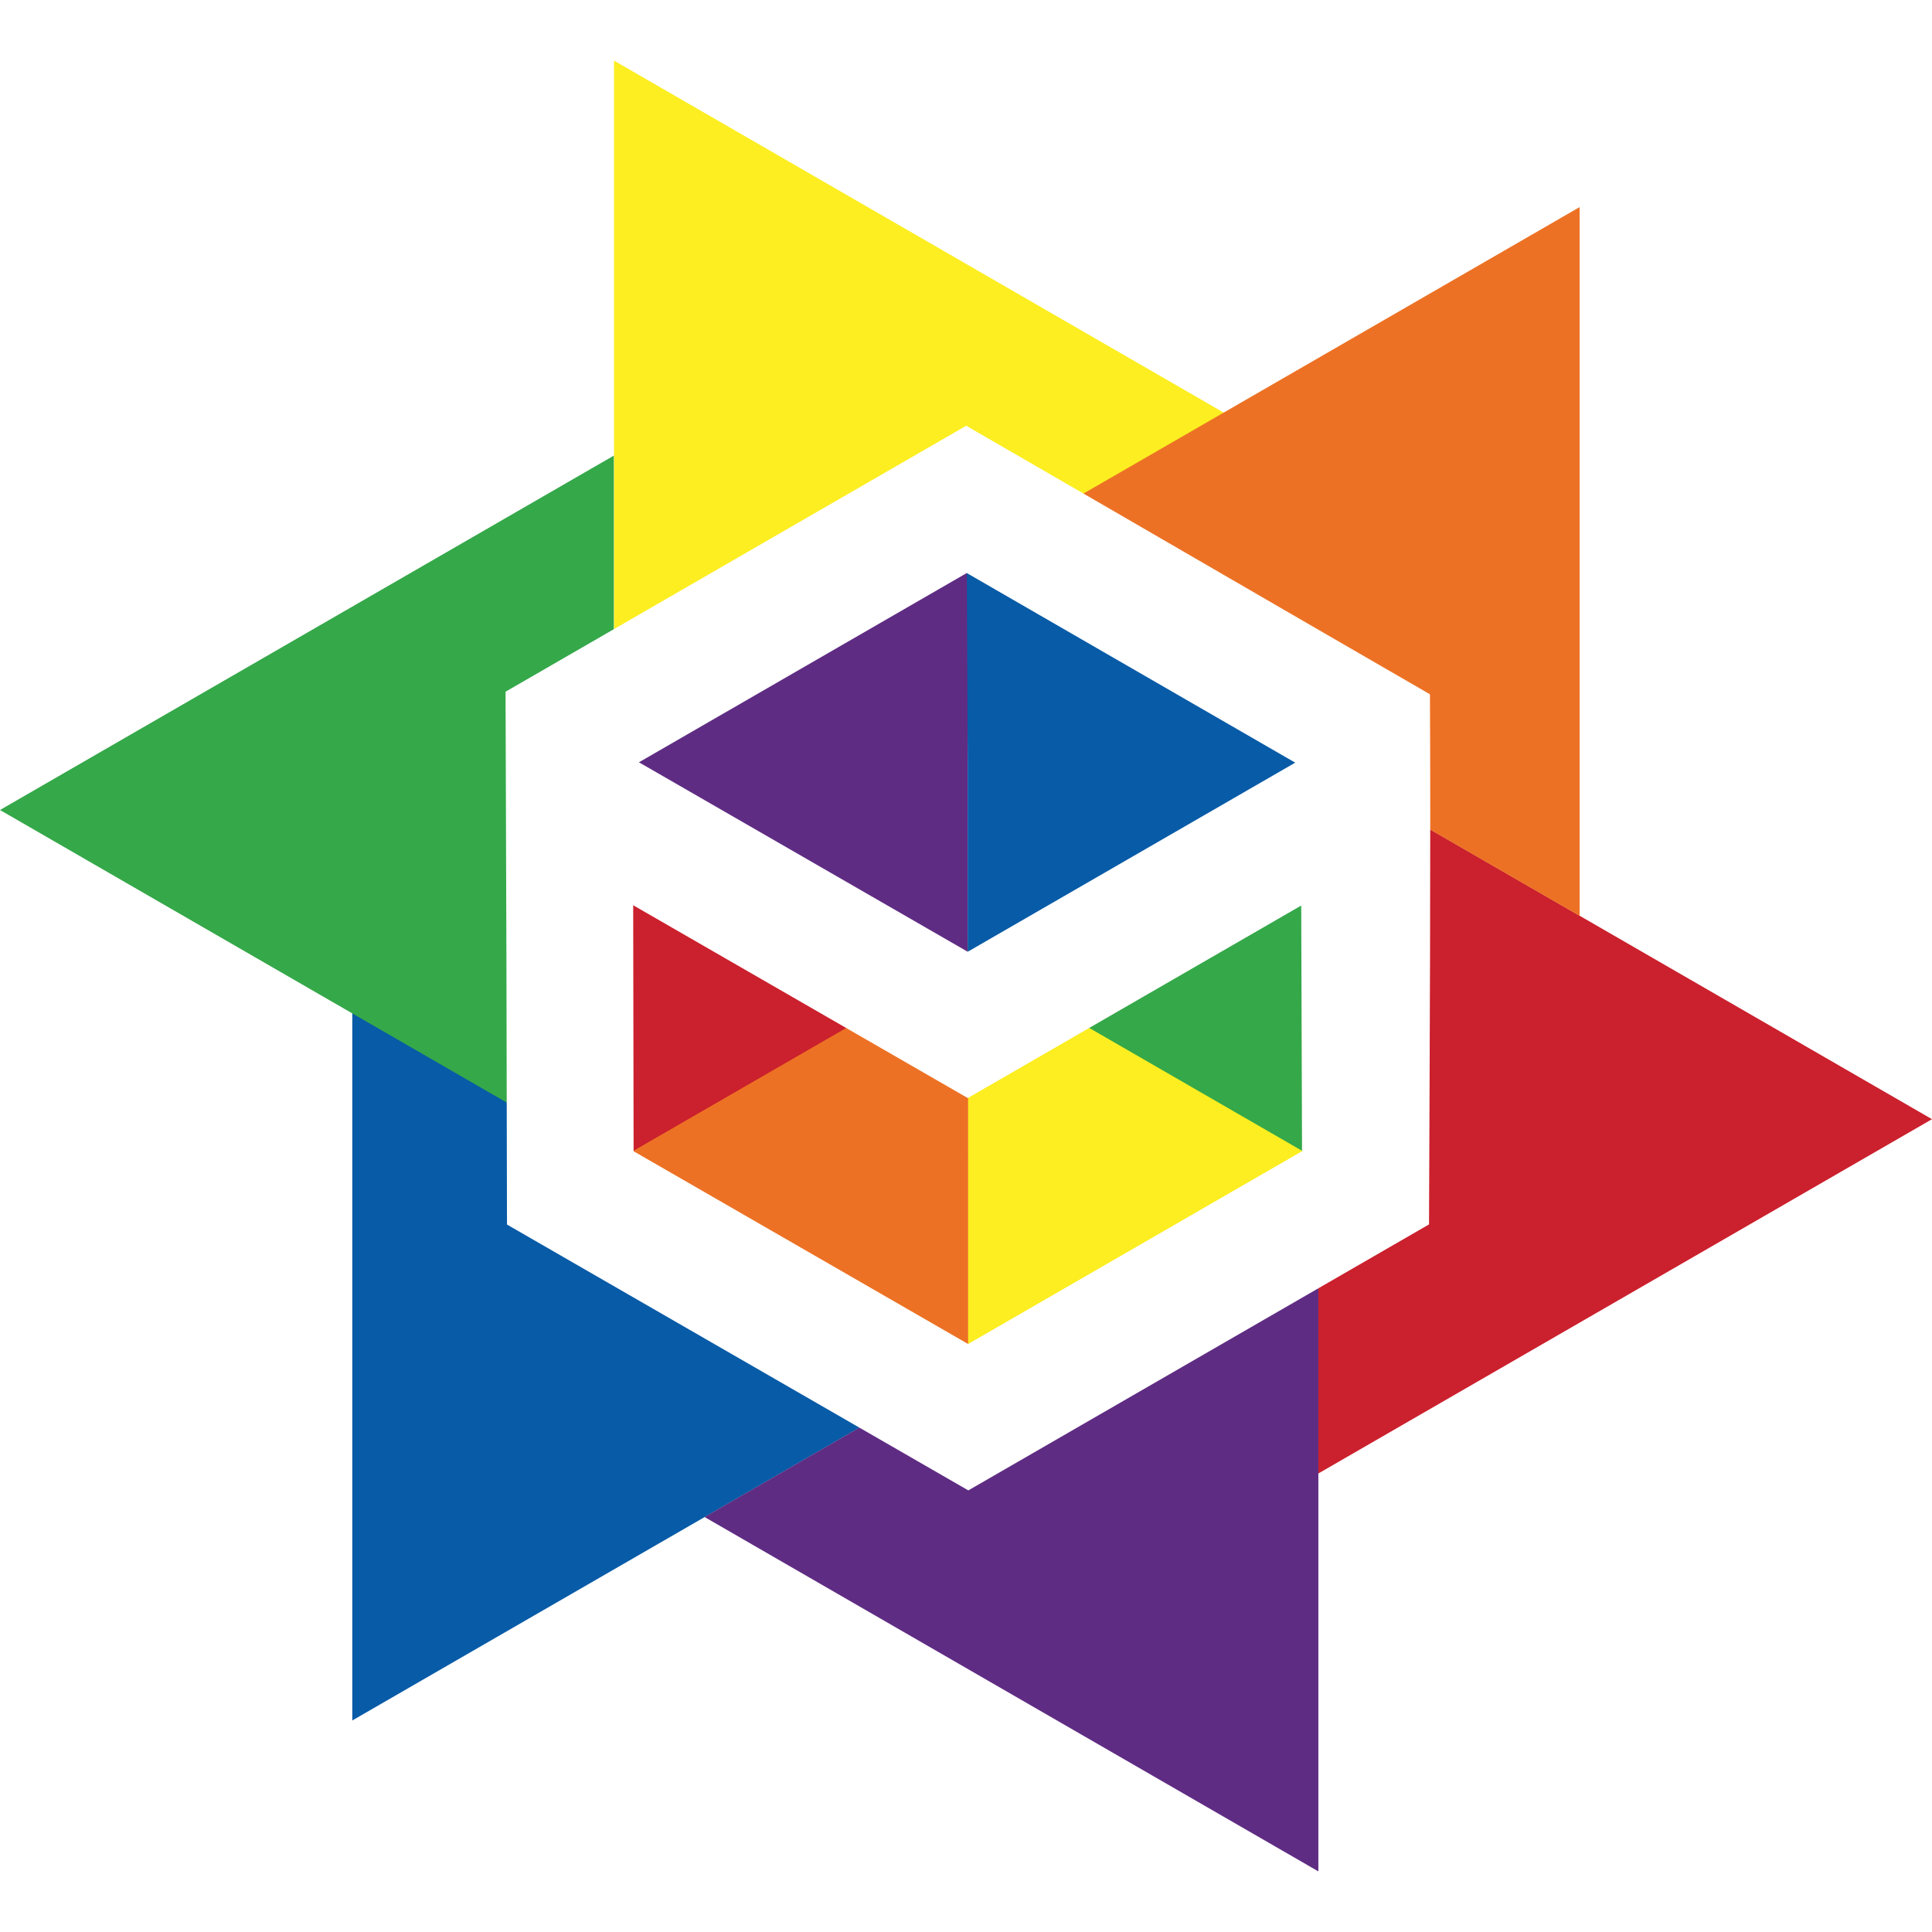 <svg xmlns="http://www.w3.org/2000/svg" viewBox="0 0 512 512"><defs><filter id="g" color-interpolation-filters="sRGB"><feFlood flood-opacity=".251" flood-color="#000" result="flood"/><feComposite in="flood" in2="SourceGraphic" operator="in" result="composite1"/><feGaussianBlur in="composite1" stdDeviation="4" result="blur"/><feOffset result="offset"/><feComposite in="SourceGraphic" in2="offset" result="composite2"/></filter><filter id="b" color-interpolation-filters="sRGB"><feFlood flood-opacity=".141" flood-color="#000" result="flood"/><feComposite in="flood" in2="SourceGraphic" operator="in" result="composite1"/><feGaussianBlur in="composite1" stdDeviation="4" result="blur"/><feOffset result="offset"/><feComposite in="SourceGraphic" in2="offset" result="composite2"/></filter><filter id="c" color-interpolation-filters="sRGB"><feFlood flood-opacity=".141" flood-color="#000" result="flood"/><feComposite in="flood" in2="SourceGraphic" operator="in" result="composite1"/><feGaussianBlur in="composite1" stdDeviation="4" result="blur"/><feOffset result="offset"/><feComposite in="SourceGraphic" in2="offset" result="composite2"/></filter><filter id="f" color-interpolation-filters="sRGB"><feFlood flood-opacity=".141" flood-color="#000" result="flood"/><feComposite in="flood" in2="SourceGraphic" operator="in" result="composite1"/><feGaussianBlur in="composite1" stdDeviation="4" result="blur"/><feOffset result="offset"/><feComposite in="SourceGraphic" in2="offset" result="composite2"/></filter><filter id="d" color-interpolation-filters="sRGB"><feFlood flood-opacity=".141" flood-color="#000" result="flood"/><feComposite in="flood" in2="SourceGraphic" operator="in" result="composite1"/><feGaussianBlur in="composite1" stdDeviation="4" result="blur"/><feOffset result="offset"/><feComposite in="SourceGraphic" in2="offset" result="composite2"/></filter><filter id="e" color-interpolation-filters="sRGB"><feFlood flood-opacity=".141" flood-color="#000" result="flood"/><feComposite in="flood" in2="SourceGraphic" operator="in" result="composite1"/><feGaussianBlur in="composite1" stdDeviation="4" result="blur"/><feOffset result="offset"/><feComposite in="SourceGraphic" in2="offset" result="composite2"/></filter><filter id="a" color-interpolation-filters="sRGB"><feFlood flood-opacity=".141" flood-color="#000" result="flood"/><feComposite in="flood" in2="SourceGraphic" operator="in" result="composite1"/><feGaussianBlur in="composite1" stdDeviation="4" result="blur"/><feOffset result="offset"/><feComposite in="SourceGraphic" in2="offset" result="composite2"/></filter></defs><path d="M162.717 16.06l162.668 93.916-81.335 46.958-81.333 46.958z" fill="#fcee21" filter="url(#a)"/><path d="M93.36 455.943V268.111l81.335 46.958 81.333 46.958-81.335 46.958z" fill="#085ba7" filter="url(#b)"/><path d="M0 214.66l162.667-93.917v187.832z" fill="#35a849" filter="url(#c)"/><path d="M512 296.596l-162.667 93.917V202.68z" fill="#cb202d" filter="url(#d)"/><path d="M349.38 495.94l-162.667-93.917 162.667-93.915z" fill="#5f2c83" filter="url(#e)"/><path d="M418.613 54.886v187.832l-81.334-46.959-81.333-46.957z" fill="#ed7124" filter="url(#f)"/><path d="M348.913 302.89l-92.473 53.39V249.5l74.254-.32z" fill="#fcee21"/><path d="M164.03 202.22l92.473-53.39-.05 106.776z" fill="#5f2c83"/><path d="M163.551 310.218v-106.78l46.237 26.695 46.236 26.694z" fill="#cb202d"/><path d="M256.56 360.555l-92.473-53.39 46.237-26.695 46.237-26.695z" fill="#ed7124"/><path d="M348.853 200.384v106.78l-46.238-26.695-46.237-26.694z" fill="#35a849"/><path d="M256.204 148.98l92.722 53.237-46.237 26.694-46.237 26.695v-53.39z" fill="#085ba7"/><path d="M256.055 112.826l-122.08 70.483c.19 47.3.303 94.141.382 141.21l122.258 70.453 122.09-70.49c.188-49.24.46-96.12.247-140.488-40.727-23.52-82.168-47.656-122.898-71.169zm.145 39.034l87.047 50.254-86.793 50.11-87.126-50.208zm-88.398 88.04l88.669 51.097 88.366-51.02.216 65.15-88.454 51.07-88.689-51.107z" style="line-height:normal;text-indent:0;text-align:start;text-decoration-line:none;text-decoration-style:solid;text-decoration-color:#000;text-transform:none;isolation:auto;mix-blend-mode:normal" overflow="visible" color="#000" font-family="sans-serif" fill="#fff" filter="url(#g)"/></svg>